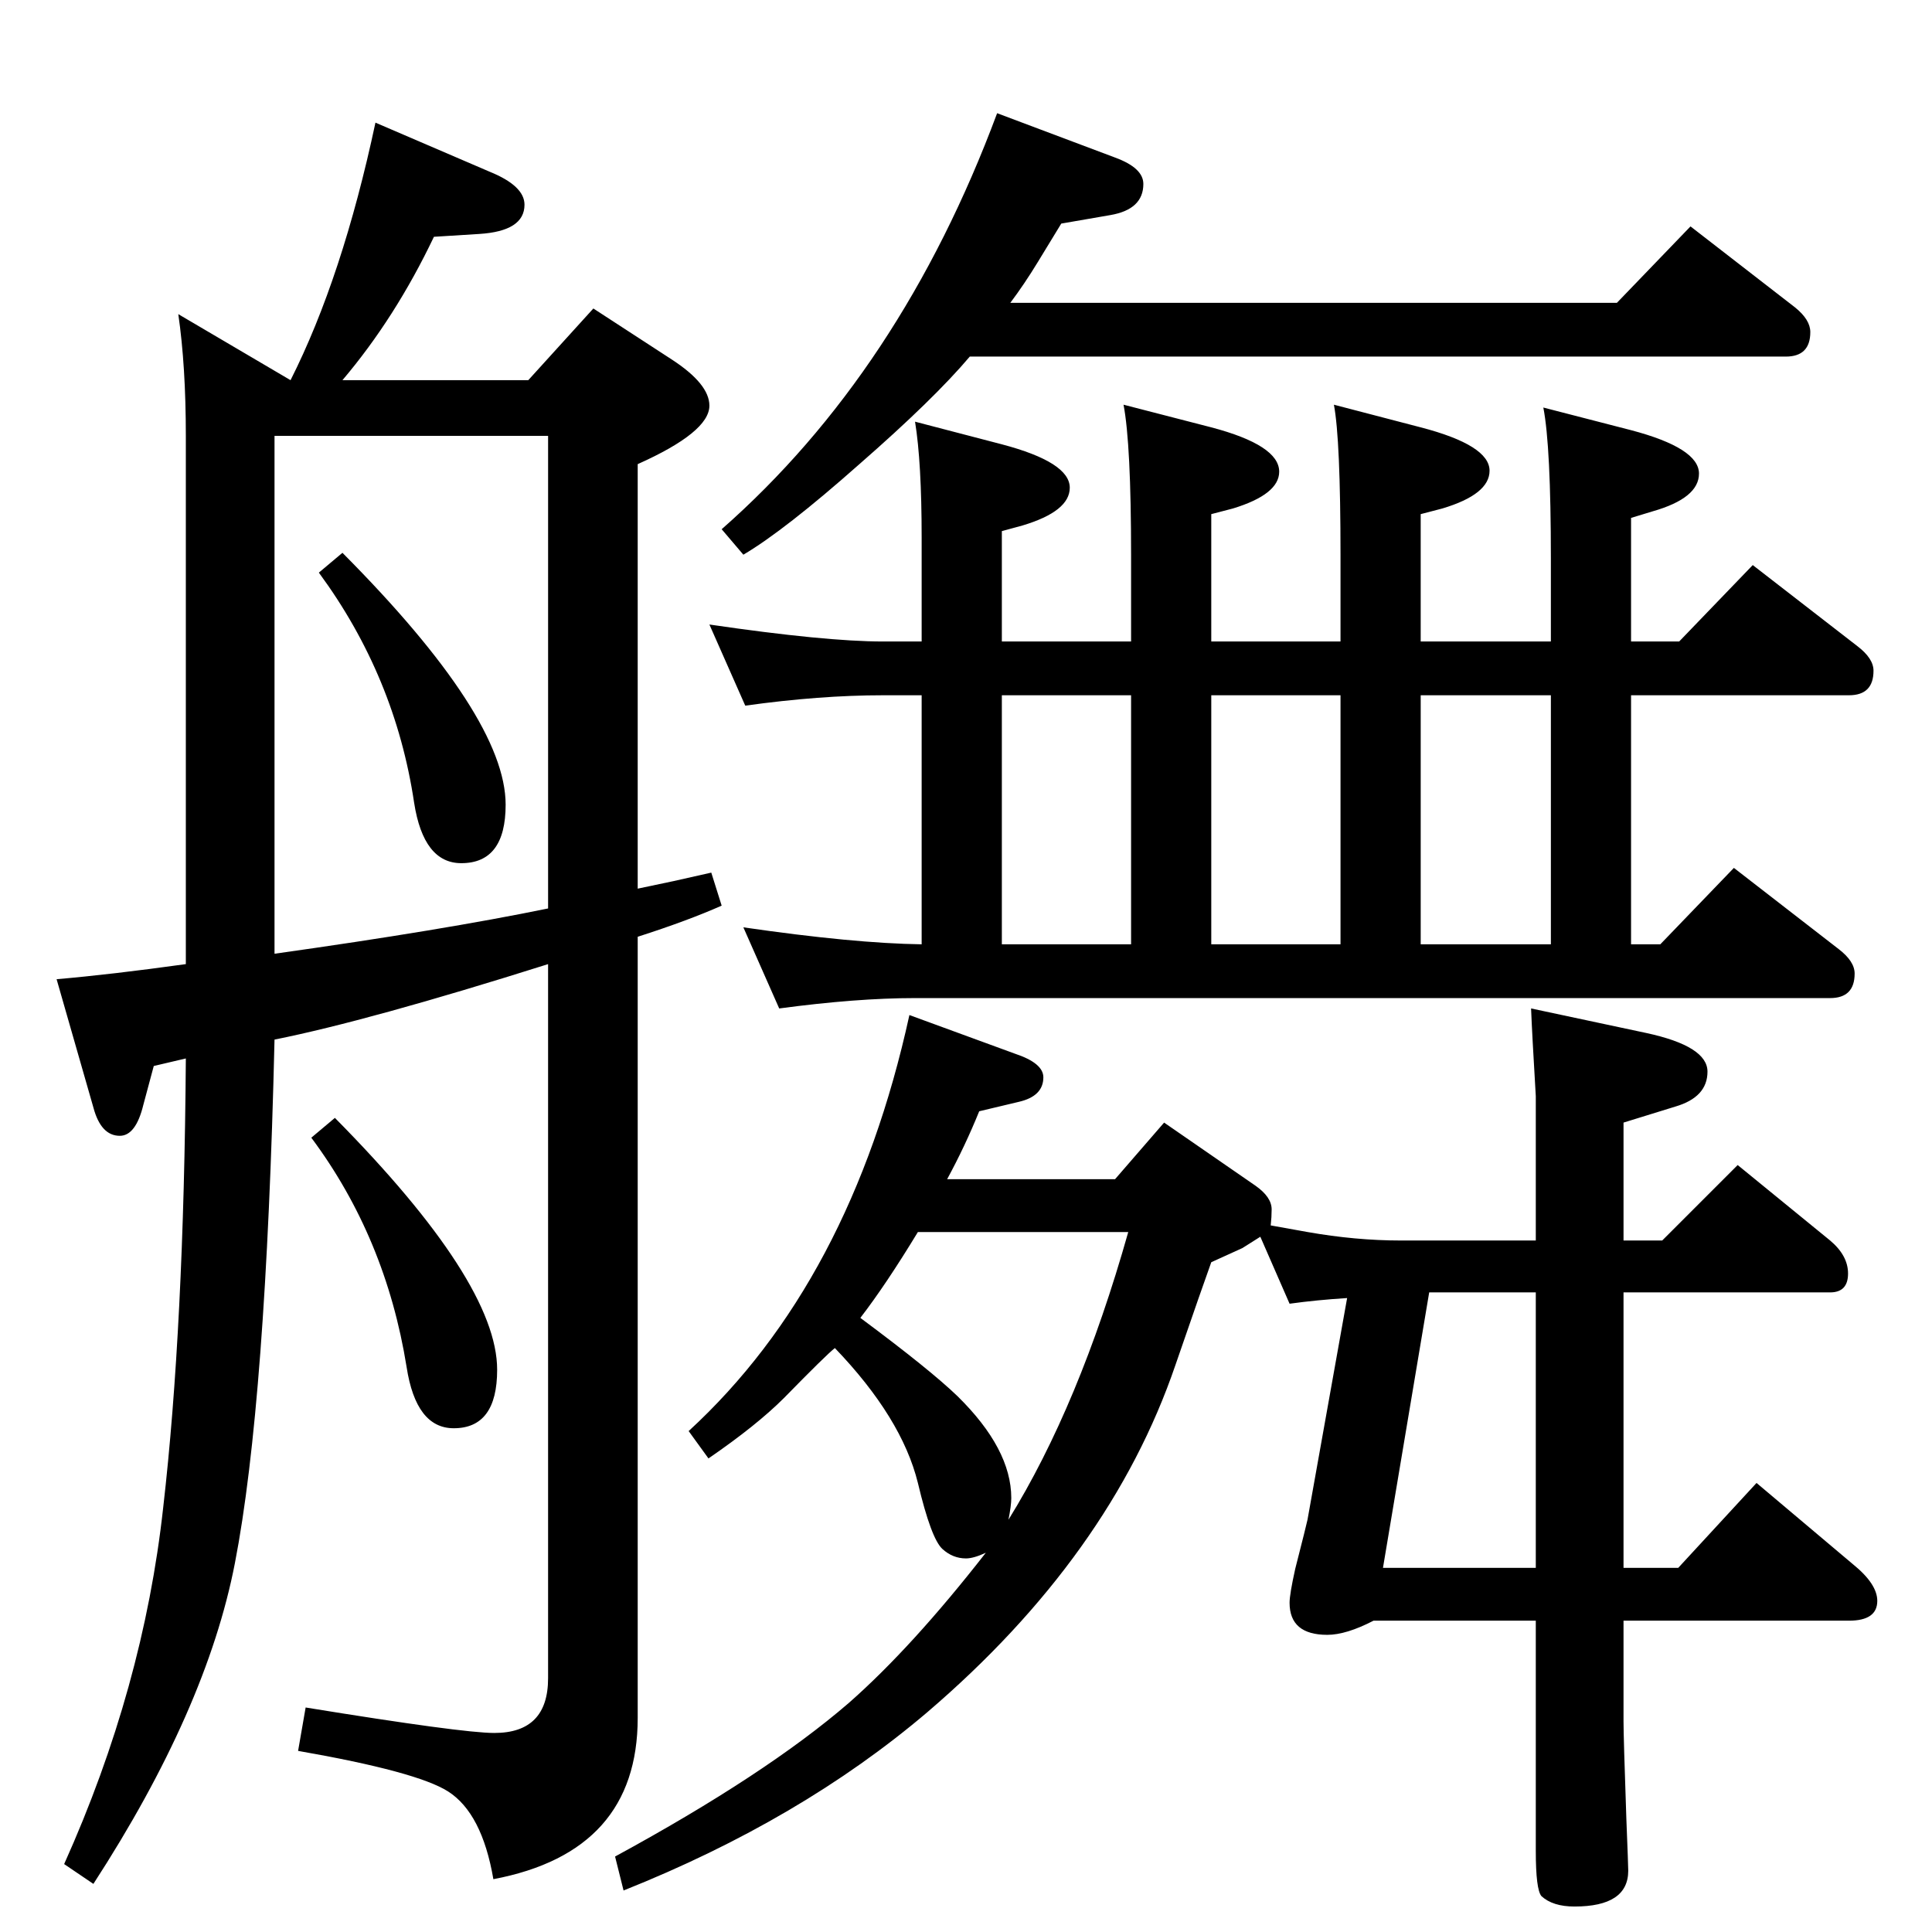 <?xml version="1.0" standalone="no"?>
<!DOCTYPE svg PUBLIC "-//W3C//DTD SVG 1.1//EN" "http://www.w3.org/Graphics/SVG/1.1/DTD/svg11.dtd" >
<svg xmlns="http://www.w3.org/2000/svg" xmlns:xlink="http://www.w3.org/1999/xlink" version="1.1" viewBox="0 -410 2048 2048">
  <g transform="matrix(1 0 0 -1 0 1638)">
   <path fill="currentColor"
d="M970 1601l92 -24q72 -19 72 -46q0 -25 -50 -40l-22 -6v-117h137v91q0 118 -8 160l93 -24q72 -19 72 -47q0 -24 -49 -39l-23 -6v-135h137v91q0 123 -7 160l92 -24q73 -19 73 -46q0 -25 -50 -40l-23 -6v-135h138v88q0 119 -8 160l93 -24q72 -19 72 -46q0 -26 -49 -40
l-23 -7v-131h51l78 81l111 -86q17 -13 17 -26q0 -26 -26 -26h-231v-264h31l78 81l111 -86q17 -13 17 -26q0 -26 -26 -26h-970q-62 0 -144 -11l-38 86q117 -17 189 -18v264h-41q-67 0 -146 -11l-38 86q123 -18 184 -18h41v110q0 80 -7 123zM1062 1311v-264h137v264h-137z
M1284 1311v-264h137v264h-137zM1644 1047v264h-138v-264h138zM788 1460l-23 27q190 167 292 441l125 -47q30 -11 30 -28q0 -27 -35 -33l-52 -9q-17 -28 -25 -41q-14 -23 -29 -43h643l78 81l111 -86q16 -13 16 -26q0 -26 -26 -26h-865q-38 -45 -117 -114q-79 -70 -123 -96z
M1336 737l-19 -12l-33 -15q-8 -22 -38 -109q-69 -202 -263 -368q-134 -114 -322 -189l-9 36q160 87 248 163q67 59 145 159q-13 -6 -21 -6q-14 0 -25 10q-12 11 -26 70q-17 69 -88 143q-9 -7 -54 -53q-29 -29 -80 -64l-21 29q172 158 234 441l112 -41q30 -10 30 -25
q0 -20 -26 -26l-42 -10q-15 -37 -34 -72h178l52 60l97 -67q17 -12 17 -25q0 -8 -1 -17l39 -7q51 -9 99 -9h143v121v32q-4 67 -5 93l122 -26q65 -14 65 -41t-34 -37l-55 -17v-125h41l80 80l98 -80q19 -16 19 -35q0 -20 -19 -20h-219v-292h58l83 90l102 -86q26 -21 26 -39
q0 -21 -30 -21h-239v-107q0 -16 3 -103q2 -50 2 -55q0 -38 -57 -38q-23 0 -35 11q-6 7 -6 48v244h-172q-29 -15 -49 -15q-40 0 -40 34q0 9 6 36q12 47 13 52l42 235q-32 -2 -61 -6zM1515 678l-49 -292h162v292h-113zM1069 437q75 121 127 305h-223q-34 -56 -61 -91
q74 -55 103 -83q57 -56 57 -108q0 -8 -3 -23zM355 863q172 -174 172 -267q0 -62 -46 -62q-40 0 -50 65q-22 137 -101 243zM363 1462q173 -174 173 -267q0 -62 -47 -62q-40 0 -50 64q-20 134 -101 244zM291 946q-9 -385 -42 -555q-30 -155 -150 -340l-31 21q84 187 105 378
q22 191 24 476l-34 -8l-11 -41q-8 -33 -25 -33q-20 0 -28 30l-39 136q58 5 137 16v560q0 74 -8 129l102 -60l17 -10q55 109 90 273l121 -52q37 -15 37 -35q0 -28 -48 -31l-48 -3q-41 -86 -97 -152h197l69 76l83 -54q40 -26 40 -49q0 -28 -76 -62v-450l38 8l40 9l11 -35
q-36 -16 -89 -33v-828q0 -142 -153 -171q-12 70 -48 93q-33 21 -159 43l8 46q166 -27 200 -27q57 0 57 58v757q-190 -60 -290 -80zM291 1037q178 25 290 48v501h-290v-549z" />
  </g>

</svg>
